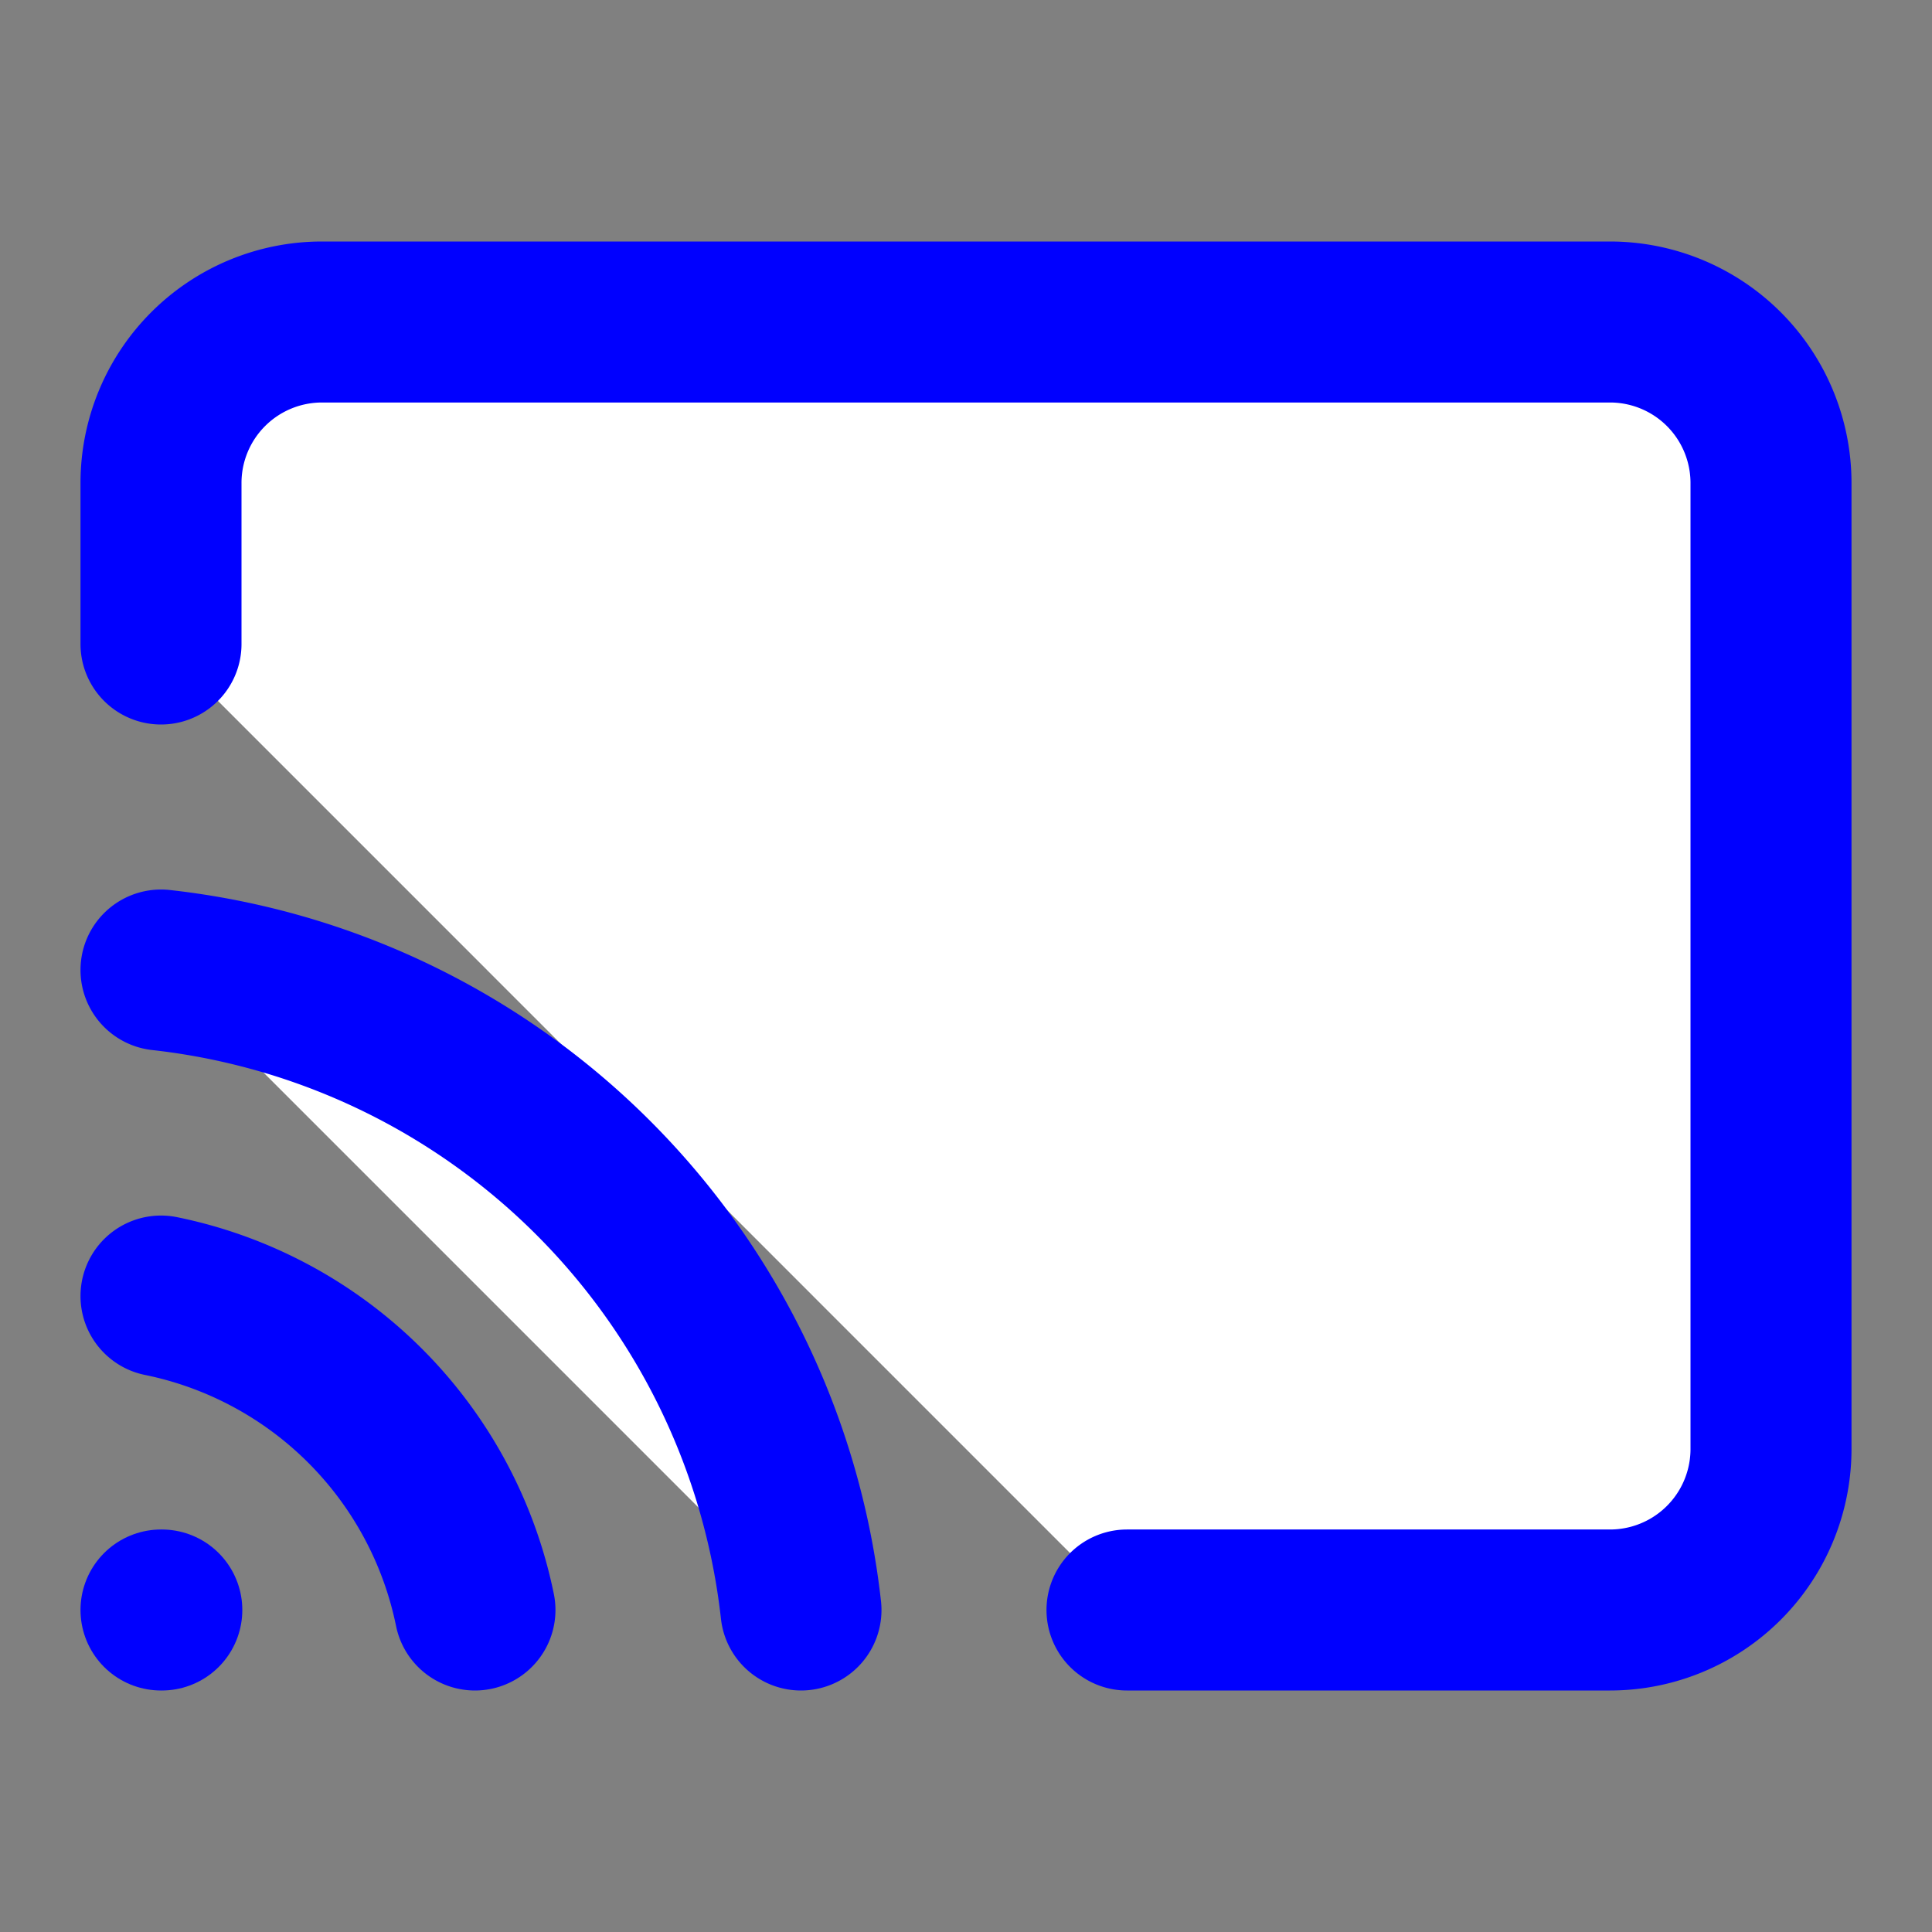 <svg xmlns="http://www.w3.org/2000/svg" width="40" height="40" viewBox="0 0 24 24" fill="white" stroke="blue" stroke-width="2" stroke-linecap="round" stroke-linejoin="round" class="feather feather-cast"><rect x="0" y="0" width="24" height="24" fill="#808080" stroke="none"/><path d="M2 16.1A5 5 0 0 1 5.9 20M2 12.05A9 9 0 0 1 9.95 20M2 8V6a2 2 0 0 1 2-2h16a2 2 0 0 1 2 2v12a2 2 0 0 1-2 2h-6"></path><line x1="2" y1="20" x2="2.01" y2="20"></line></svg>